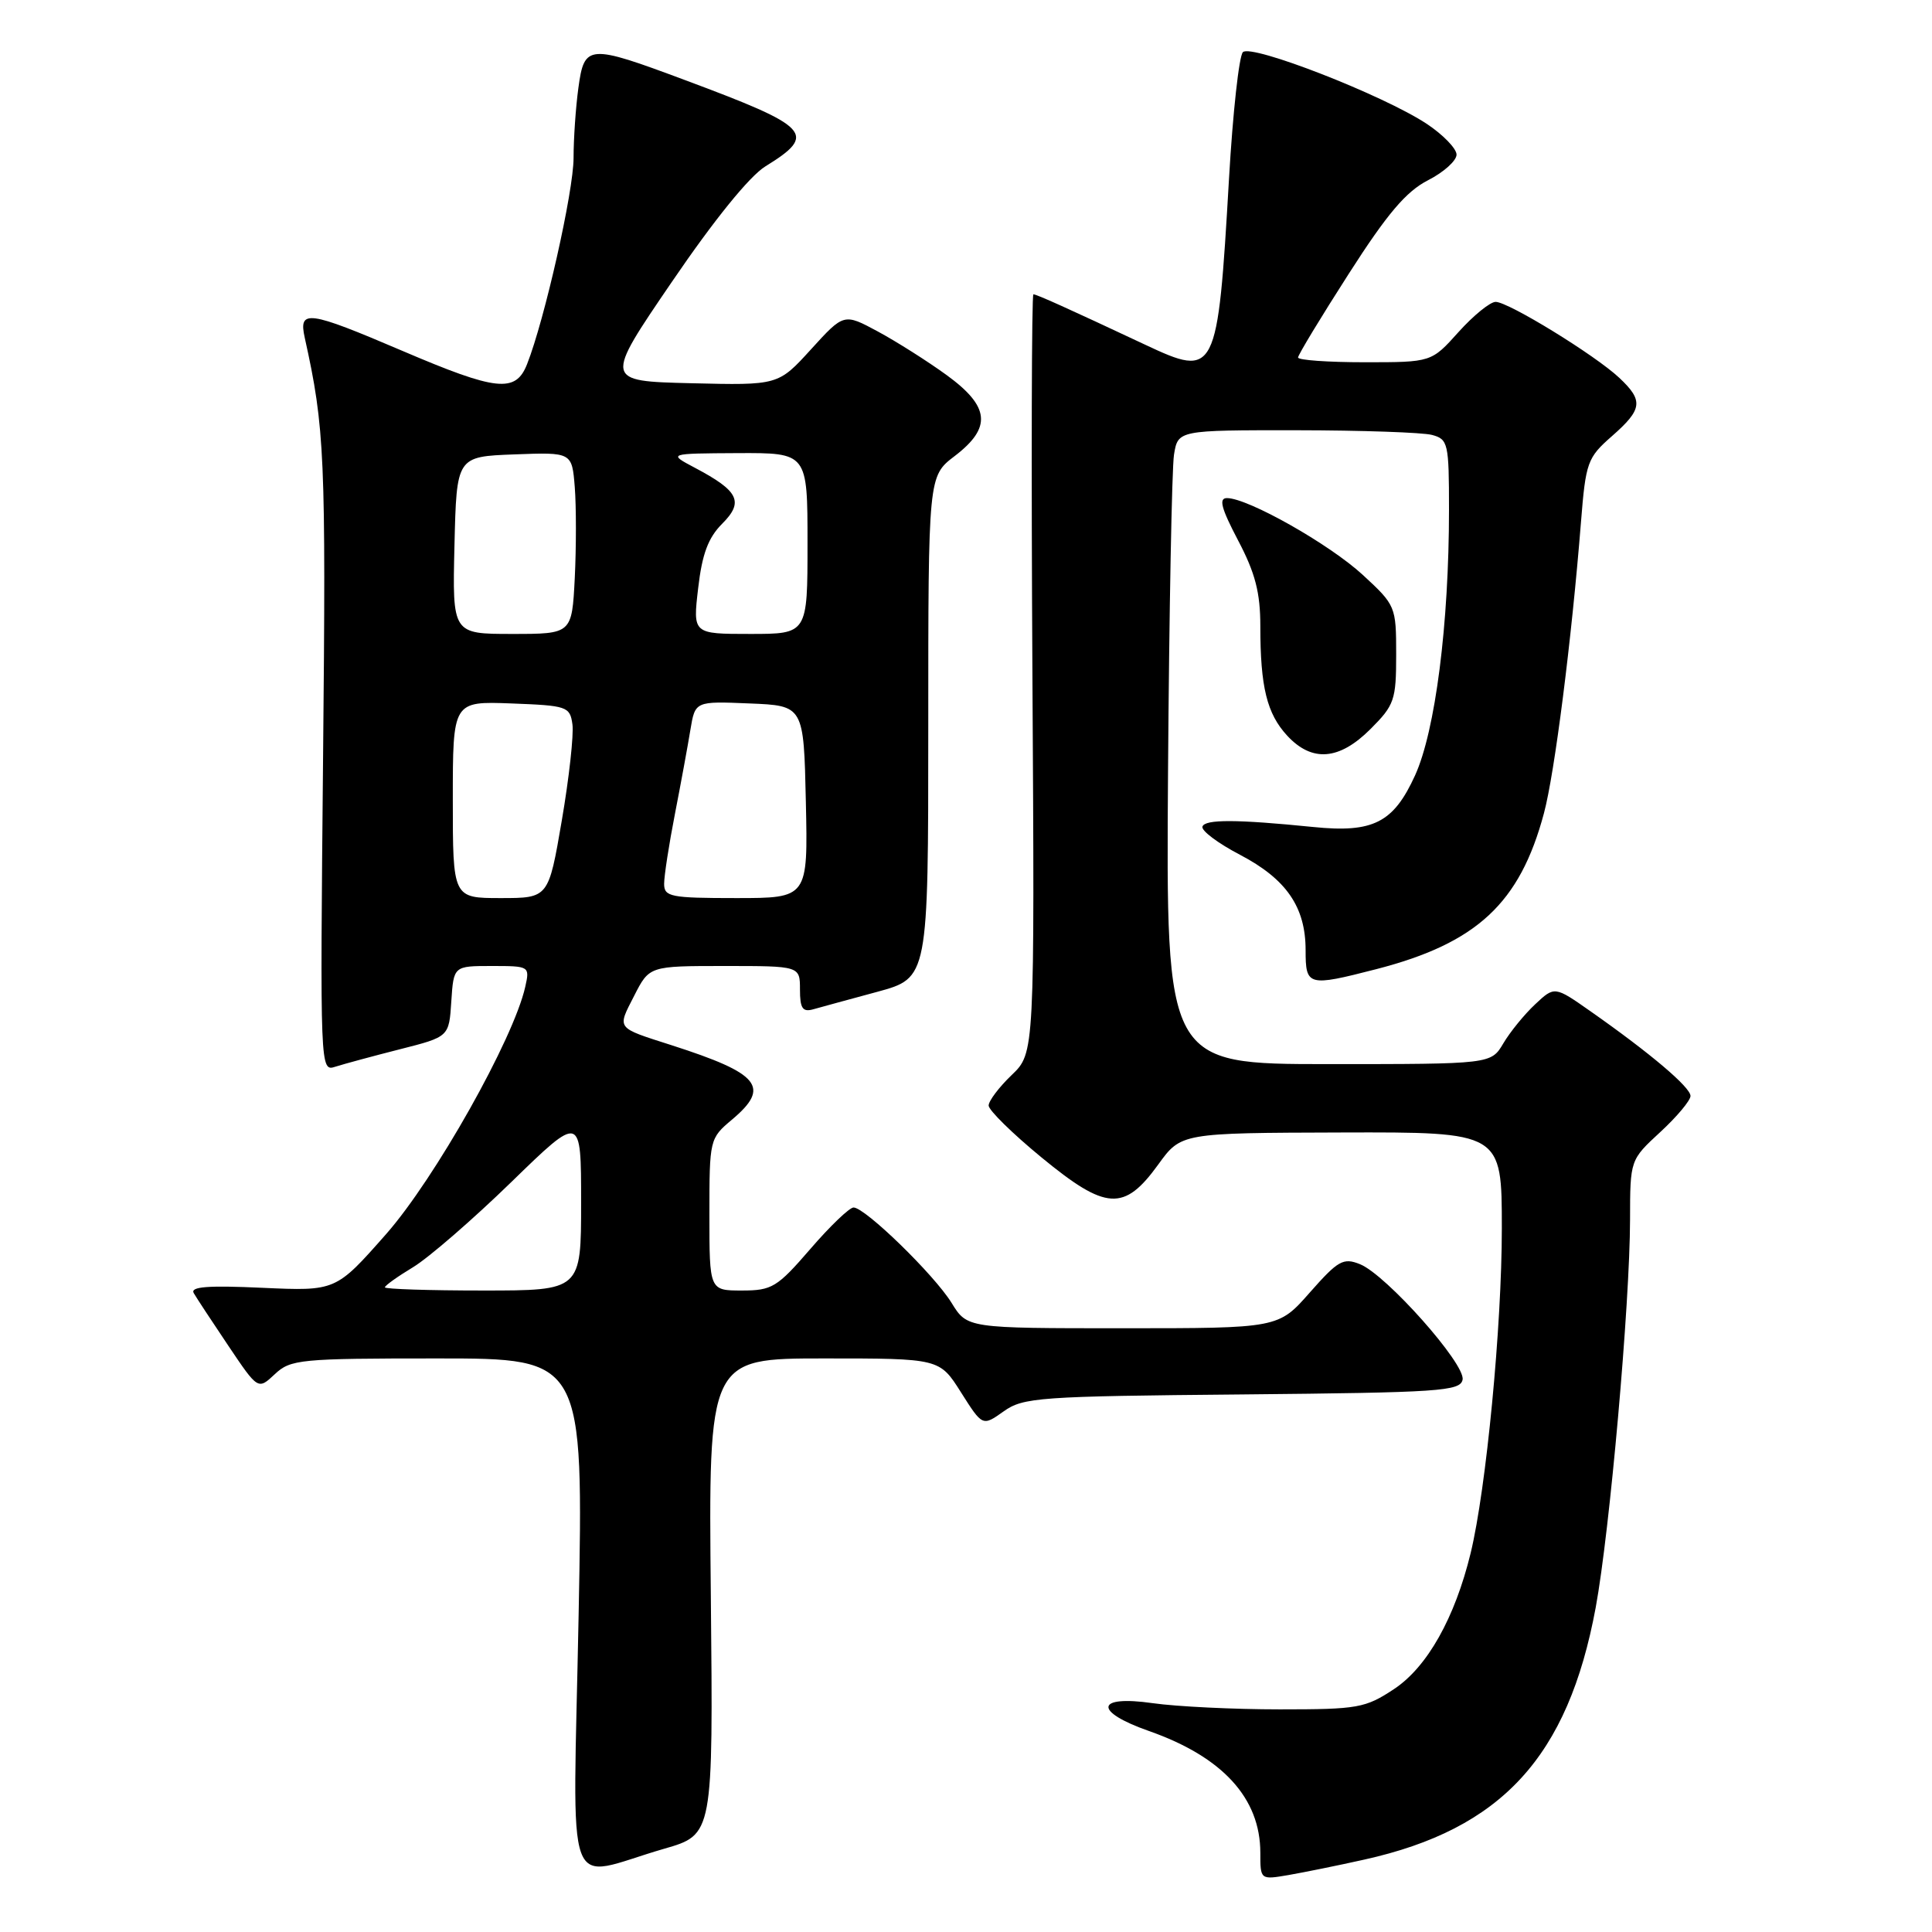 <?xml version="1.0" encoding="UTF-8" standalone="no"?>
<!DOCTYPE svg PUBLIC "-//W3C//DTD SVG 1.1//EN" "http://www.w3.org/Graphics/SVG/1.1/DTD/svg11.dtd" >
<svg xmlns="http://www.w3.org/2000/svg" xmlns:xlink="http://www.w3.org/1999/xlink" version="1.1" viewBox="0 0 256 256">
 <g >
 <path fill="currentColor"
d=" M 180.76 246.41 C 198.98 242.37 207.77 232.80 211.44 213.00 C 213.30 202.93 215.97 172.79 215.99 161.60 C 216.00 153.69 216.00 153.69 220.00 150.00 C 222.20 147.97 224.00 145.82 224.00 145.22 C 224.00 144.07 218.68 139.56 210.75 134.00 C 205.99 130.66 205.99 130.66 203.41 133.08 C 201.99 134.41 200.09 136.74 199.20 138.25 C 197.57 141.00 197.57 141.00 176.03 141.00 C 154.50 141.00 154.50 141.00 154.77 102.25 C 154.92 80.94 155.28 62.04 155.56 60.25 C 156.09 57.00 156.09 57.00 171.80 57.01 C 180.43 57.02 188.51 57.30 189.75 57.63 C 191.88 58.20 192.00 58.73 192.00 67.51 C 192.00 82.70 190.19 96.84 187.50 102.75 C 184.64 109.02 181.95 110.39 174.00 109.58 C 163.88 108.56 159.65 108.54 159.33 109.53 C 159.15 110.06 161.39 111.74 164.30 113.26 C 170.45 116.48 173.00 120.18 173.00 125.90 C 173.00 130.67 173.30 130.75 182.36 128.42 C 195.69 124.98 201.39 119.69 204.58 107.76 C 206.00 102.48 208.25 84.76 209.49 69.15 C 210.12 61.25 210.34 60.64 213.58 57.80 C 217.65 54.23 217.79 53.09 214.56 50.06 C 211.37 47.06 199.87 40.00 198.18 40.00 C 197.45 40.00 195.24 41.80 193.26 44.00 C 189.67 48.00 189.67 48.00 180.84 48.00 C 175.98 48.00 172.00 47.72 172.00 47.37 C 172.00 47.03 175.02 42.04 178.71 36.29 C 183.81 28.32 186.32 25.37 189.21 23.89 C 191.29 22.83 193.00 21.30 193.00 20.49 C 193.00 19.69 191.22 17.85 189.05 16.41 C 183.32 12.62 165.81 5.79 164.69 6.91 C 164.18 7.42 163.35 14.96 162.85 23.67 C 161.34 49.70 161.14 50.09 151.75 45.68 C 141.44 40.84 137.36 39.00 136.93 39.00 C 136.70 39.00 136.64 61.62 136.80 89.26 C 137.10 139.53 137.10 139.53 134.05 142.45 C 132.37 144.06 131.00 145.88 131.00 146.49 C 131.00 147.10 134.15 150.20 138.01 153.37 C 146.56 160.40 148.95 160.55 153.47 154.31 C 156.50 150.12 156.50 150.12 177.75 150.06 C 199.00 150.00 199.00 150.00 199.00 162.76 C 199.00 175.75 196.93 197.27 194.87 205.79 C 192.78 214.38 189.12 220.89 184.73 223.80 C 180.91 226.33 179.94 226.50 169.58 226.50 C 163.48 226.50 155.91 226.13 152.75 225.68 C 145.15 224.59 144.86 226.78 152.25 229.37 C 161.99 232.79 167.00 238.26 167.00 245.50 C 167.00 249.09 167.00 249.09 170.75 248.45 C 172.81 248.09 177.32 247.18 180.76 246.41 Z  M 88.00 244.97 C 94.50 243.10 94.50 243.10 94.19 211.55 C 93.87 180.00 93.87 180.00 109.19 180.00 C 124.50 180.00 124.50 180.00 127.34 184.50 C 130.19 189.00 130.19 189.00 132.98 187.02 C 135.58 185.16 137.67 185.01 164.62 184.77 C 190.80 184.52 193.50 184.34 193.80 182.81 C 194.20 180.74 183.67 168.90 180.20 167.51 C 177.99 166.62 177.30 167.02 173.56 171.26 C 169.39 176.00 169.39 176.00 148.78 176.00 C 128.16 176.00 128.16 176.00 126.09 172.64 C 123.78 168.90 114.63 160.00 113.10 160.00 C 112.56 160.00 109.98 162.47 107.37 165.50 C 102.98 170.58 102.29 171.00 98.31 171.00 C 94.00 171.00 94.00 171.00 94.00 160.94 C 94.00 150.98 94.03 150.84 97.00 148.35 C 102.13 144.03 100.70 142.26 89.00 138.50 C 81.55 136.11 81.76 136.39 84.03 131.95 C 86.04 128.00 86.04 128.00 96.02 128.00 C 106.00 128.00 106.00 128.00 106.00 131.12 C 106.00 133.61 106.35 134.13 107.75 133.74 C 108.71 133.47 112.54 132.42 116.25 131.42 C 123.00 129.58 123.00 129.58 123.00 96.34 C 123.00 63.10 123.00 63.10 126.50 60.43 C 131.45 56.65 131.17 53.87 125.42 49.69 C 122.90 47.86 118.81 45.27 116.33 43.93 C 111.82 41.50 111.82 41.50 107.47 46.28 C 103.12 51.06 103.12 51.06 91.59 50.78 C 80.05 50.50 80.05 50.50 89.04 37.33 C 94.61 29.15 99.31 23.35 101.41 22.05 C 108.33 17.78 107.45 16.83 90.79 10.62 C 77.94 5.82 77.43 5.86 76.64 11.64 C 76.29 14.19 76.00 18.37 76.00 20.93 C 76.00 25.35 72.17 42.35 69.84 48.25 C 68.33 52.10 65.81 51.83 53.34 46.50 C 40.78 41.13 39.54 40.97 40.38 44.75 C 43.03 56.69 43.20 60.51 42.81 100.25 C 42.41 141.96 42.41 142.00 44.45 141.34 C 45.58 140.98 49.42 139.94 53.00 139.03 C 59.50 137.38 59.50 137.38 59.80 132.69 C 60.11 128.00 60.11 128.00 65.16 128.00 C 70.16 128.00 70.21 128.03 69.60 130.75 C 68.06 137.66 57.62 156.20 51.15 163.54 C 44.50 171.08 44.50 171.08 34.75 170.64 C 27.55 170.31 25.18 170.49 25.67 171.34 C 26.04 171.98 28.11 175.13 30.27 178.34 C 34.19 184.17 34.19 184.17 36.41 182.09 C 38.50 180.12 39.74 180.00 57.98 180.00 C 77.32 180.00 77.32 180.00 76.67 214.02 C 75.93 252.76 74.51 248.87 88.00 244.97 Z  M 181.60 96.60 C 184.77 93.43 185.00 92.76 185.00 86.73 C 185.00 80.36 184.93 80.19 180.58 76.18 C 176.17 72.11 165.36 66.00 162.58 66.00 C 161.46 66.00 161.81 67.33 164.05 71.60 C 166.33 75.93 167.00 78.52 167.00 82.98 C 167.00 91.03 167.87 94.57 170.57 97.49 C 173.86 101.03 177.46 100.74 181.60 96.60 Z  M 51.00 170.58 C 51.00 170.35 52.69 169.14 54.75 167.90 C 56.81 166.65 62.66 161.58 67.75 156.63 C 77.00 147.63 77.00 147.63 77.00 159.32 C 77.00 171.00 77.00 171.00 64.00 171.00 C 56.85 171.00 51.00 170.81 51.00 170.58 Z  M 60.00 105.96 C 60.00 92.92 60.00 92.92 67.75 93.21 C 75.14 93.49 75.52 93.61 75.85 95.98 C 76.04 97.34 75.41 103.08 74.44 108.73 C 72.68 119.00 72.68 119.00 66.34 119.00 C 60.00 119.00 60.00 119.00 60.00 105.96 Z  M 88.00 117.11 C 88.00 116.07 88.64 111.90 89.43 107.86 C 90.22 103.81 91.14 98.79 91.48 96.71 C 92.11 92.91 92.11 92.91 99.30 93.21 C 106.50 93.50 106.50 93.50 106.78 106.25 C 107.06 119.00 107.06 119.00 97.53 119.00 C 88.85 119.00 88.00 118.83 88.00 117.11 Z  M 60.22 72.25 C 60.50 60.50 60.50 60.50 68.15 60.21 C 75.79 59.92 75.79 59.92 76.16 64.55 C 76.36 67.10 76.36 72.52 76.16 76.59 C 75.78 84.00 75.78 84.00 67.86 84.00 C 59.94 84.00 59.94 84.00 60.22 72.25 Z  M 92.51 77.94 C 93.03 73.42 93.84 71.25 95.69 69.40 C 98.60 66.49 97.90 65.06 92.07 61.98 C 88.50 60.09 88.50 60.09 97.75 60.04 C 107.00 60.00 107.00 60.00 107.00 72.00 C 107.00 84.00 107.00 84.00 99.40 84.00 C 91.80 84.00 91.80 84.00 92.51 77.94 Z "/>
</g>
</svg>